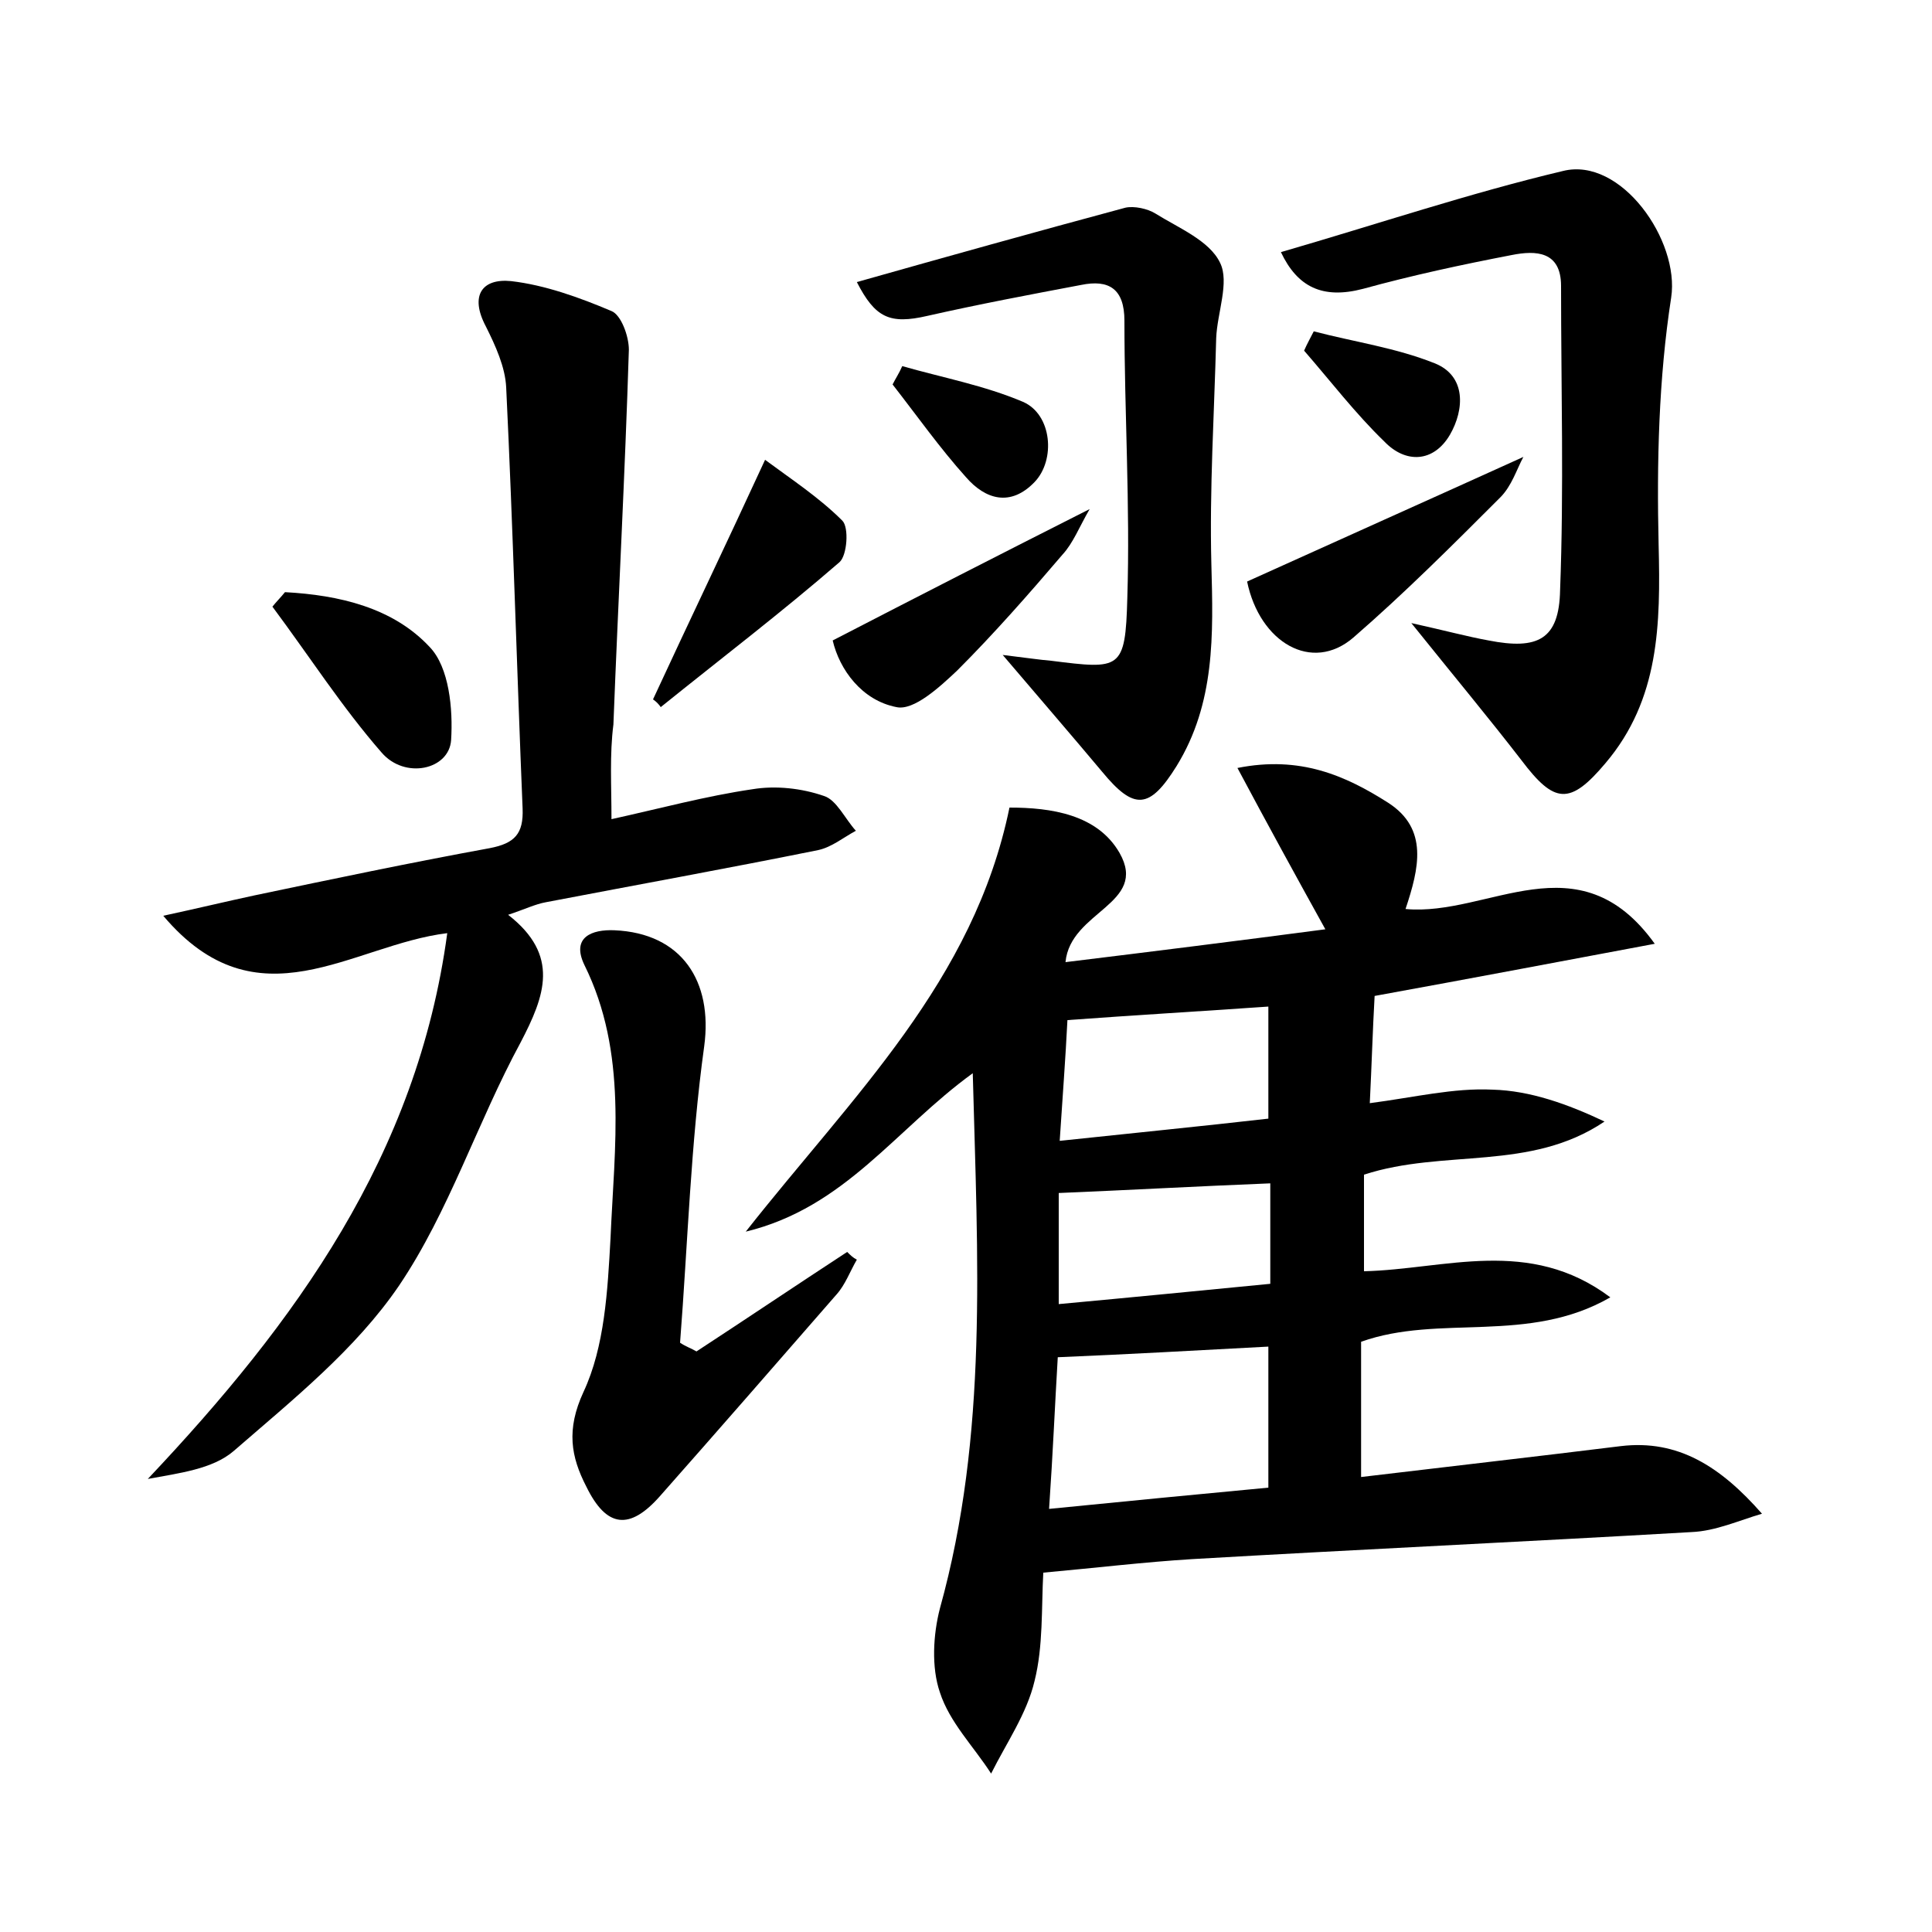 <?xml version="1.0" encoding="utf-8"?>
<!-- Generator: Adobe Illustrator 22.0.0, SVG Export Plug-In . SVG Version: 6.00 Build 0)  -->
<svg version="1.1" id="图层_1" xmlns="http://www.w3.org/2000/svg" xmlns:xlink="http://www.w3.org/1999/xlink" x="0px" y="0px"
	 viewBox="0 0 200 200" style="enable-background:new 0 0 200 200;" xml:space="preserve">
<style type="text/css">
	.st0{fill:#FFFFFF;}
</style>
<g>
	
	<path d="M141.2,121.6c0,3.3,0,6.5,0,10c8.4-0.2,17.1-3.6,25.5,2.7c-8.5,4.9-17.7,1.7-25.8,4.6c0,4.5,0,9,0,14
		c9.2-1.1,18-2.1,26.9-3.2c5.9-0.7,10.3,2.1,14.6,7c-2.4,0.7-4.8,1.8-7.3,1.9c-17.2,1-34.5,1.8-51.7,2.8c-4.9,0.3-9.9,0.9-15.4,1.4
		c-0.2,3.7,0,7.6-0.9,11.2c-0.8,3.4-2.9,6.4-4.5,9.6c-1.8-2.8-4.3-5.3-5.3-8.4c-0.9-2.6-0.7-6,0-8.7c5-18,3.9-36.2,3.4-55.4
		c-8,5.8-13.2,13.9-23.5,16.4c11.1-14.1,23.6-25.9,27.3-43.9c4.3,0,9.1,0.7,11.4,4.7c3,5.3-5.1,6-5.6,11.3c9-1.1,17.8-2.2,26.9-3.4
		c-3.1-5.6-5.9-10.7-9.1-16.7c6.5-1.3,11.2,0.8,15.6,3.6c4.2,2.7,3.2,6.8,1.8,11c8.6,0.8,17.9-7.4,25.8,3.6
		c-9.6,1.8-19.1,3.6-29,5.4c-0.2,3.5-0.3,7.1-0.5,11.1c4.6-0.6,8.7-1.6,12.7-1.4c3.9,0.1,7.8,1.5,11.6,3.3
		C158.4,121.3,149.5,118.9,141.2,121.6z M108.6,156.2c8-0.8,15.3-1.5,22.7-2.2c0-5.1,0-9.8,0-14.6c-7.5,0.4-14.6,0.8-21.8,1.1
		C109.2,145.5,109,150.4,108.6,156.2z M110.5,105.6c-0.2,4-0.5,7.9-0.8,12.5c7.5-0.8,14.6-1.5,21.6-2.3c0-4.4,0-8,0-11.6
		C124.1,104.7,117.3,105.1,110.5,105.6z M109.6,135c7.6-0.7,14.7-1.4,21.9-2.1c0-3.8,0-7,0-10.4c-7.5,0.3-14.7,0.7-21.9,1
		C109.6,127.3,109.6,130.7,109.6,135z"/>
	<path d="M63.3,84.8c5-1.1,9.8-2.4,14.6-3.1c2.4-0.4,5.1-0.1,7.4,0.7c1.3,0.4,2.2,2.4,3.3,3.6c-1.3,0.7-2.5,1.7-3.9,2
		c-9.4,1.9-18.8,3.6-28.2,5.4c-1.1,0.2-2.1,0.7-3.9,1.3c5.4,4.2,3.8,8.4,1.3,13.2c-4.5,8.3-7.4,17.5-12.6,25.2
		c-4.5,6.6-11,11.8-17.1,17.1c-2.2,1.9-5.7,2.3-8.9,2.9c15.3-16.2,27.9-33.5,31-56.5c-9.9,1.2-19.6,9.8-29.4-1.8
		c3.7-0.8,6.6-1.5,9.4-2.1c8.1-1.7,16.2-3.4,24.4-4.9c2.6-0.5,3.5-1.5,3.4-4.1c-0.6-14.5-1-29.1-1.7-43.6c-0.1-2.1-1.1-4.3-2.1-6.3
		c-1.7-3.2-0.4-5,2.6-4.7c3.5,0.4,7.1,1.7,10.4,3.1c1,0.4,1.8,2.6,1.8,4c-0.4,12.9-1.1,25.8-1.6,38.8C63.1,78.1,63.3,81.3,63.3,84.8
		z"/>
	<path d="M132.6,26.1c10-2.9,19.5-6.1,29.2-8.4c6-1.5,12.1,7.2,11.2,13.1c-1.3,8.4-1.5,17.1-1.3,25.6c0.2,8.2,0.1,16-5.5,22.6
		c-3.7,4.4-5.3,4.2-8.7-0.3c-3.4-4.4-6.9-8.6-11.4-14.2c3.6,0.8,5.8,1.4,8,1.8c5.1,1,7.3-0.1,7.4-5.2c0.4-10.5,0.1-21,0.1-31.5
		c0-3.6-2.6-3.7-5.1-3.2c-5.2,1-10.3,2.1-15.4,3.5C136.9,31,134.3,29.7,132.6,26.1z"/>
	<path d="M103.8,67.8c2.5,0.3,3.8,0.5,5,0.6c7.2,0.9,7.7,1,7.9-6.5c0.3-9.6-0.3-19.1-0.3-28.7c0-3.3-1.6-4.3-4.5-3.7
		c-5.3,1-10.6,2-15.9,3.2c-3.9,0.9-5.4,0.2-7.3-3.5c9.2-2.6,18.5-5.2,27.8-7.7c0.9-0.2,2.3,0.1,3.1,0.6c2.4,1.5,5.6,2.8,6.7,5.1
		c1,2-0.3,5.2-0.4,7.8c-0.2,7.8-0.7,15.6-0.5,23.4c0.2,7.3,0.4,14.4-3.6,20.9c-2.8,4.5-4.4,4.6-7.7,0.6
		C111,76.2,107.8,72.5,103.8,67.8z"/>
	<path d="M72.1,139.9c5.2-3.4,10.4-6.9,15.6-10.3c0.3,0.3,0.6,0.6,1,0.8c-0.7,1.2-1.2,2.6-2.1,3.6c-6.1,7-12.2,14-18.3,20.9
		c-3.1,3.5-5.5,3.3-7.6-1c-1.6-3.1-2.1-5.9-0.3-9.8c2.2-4.7,2.5-10.5,2.8-15.9c0.4-9.5,1.8-19.2-2.7-28.3c-1.4-2.9,0.8-3.7,3.1-3.6
		c7,0.3,10.2,5.3,9.3,12c-1.4,10.1-1.7,20.4-2.5,30.7C71,139.4,71.6,139.6,72.1,139.9z"/>
	<path d="M129.1,60.2c9.5-4.3,18.9-8.5,28.6-12.9c-0.7,1.3-1.2,3-2.4,4.2c-5,5-9.9,9.9-15.2,14.5C135.8,69.7,130.4,66.5,129.1,60.2z
		"/>
	<path d="M67.6,72.4c3.7-8,7.5-15.9,11.6-24.8c2.7,2,5.6,3.9,8,6.3c0.7,0.7,0.5,3.6-0.3,4.3c-6,5.2-12.3,10-18.5,15
		C68.2,72.9,67.9,72.6,67.6,72.4z"/>
	<path d="M112.8,52.7c-1.1,1.9-1.7,3.5-2.8,4.7c-3.5,4.1-7.1,8.2-10.9,12c-1.8,1.7-4.5,4.2-6.3,3.8c-3.6-0.7-5.9-3.9-6.6-6.9
		C95.1,61.7,103.5,57.4,112.8,52.7z"/>
	<path d="M29.5,61.3c5.6,0.3,11.2,1.6,15,5.7c2,2.1,2.4,6.4,2.2,9.6c-0.2,3.1-4.8,4.1-7.2,1.3c-4.1-4.7-7.5-10-11.3-15.1
		C28.6,62.3,29.1,61.8,29.5,61.3z"/>
	<path d="M93.4,37.9c4.2,1.2,8.5,2,12.5,3.7c3,1.3,3.4,6,1.2,8.3c-2.5,2.6-5.1,1.8-7.1-0.5c-2.7-3-5.1-6.4-7.6-9.6
		C92.7,39.2,93.1,38.6,93.4,37.9z"/>
	<path d="M136,34.3c4.2,1.1,8.5,1.7,12.5,3.3c3.3,1.3,3.1,4.8,1.6,7.4c-1.7,2.9-4.6,3-6.8,0.7c-3-2.9-5.6-6.3-8.3-9.4
		C135.3,35.6,135.7,34.9,136,34.3z"/>
	
	
	
</g>
</svg>
